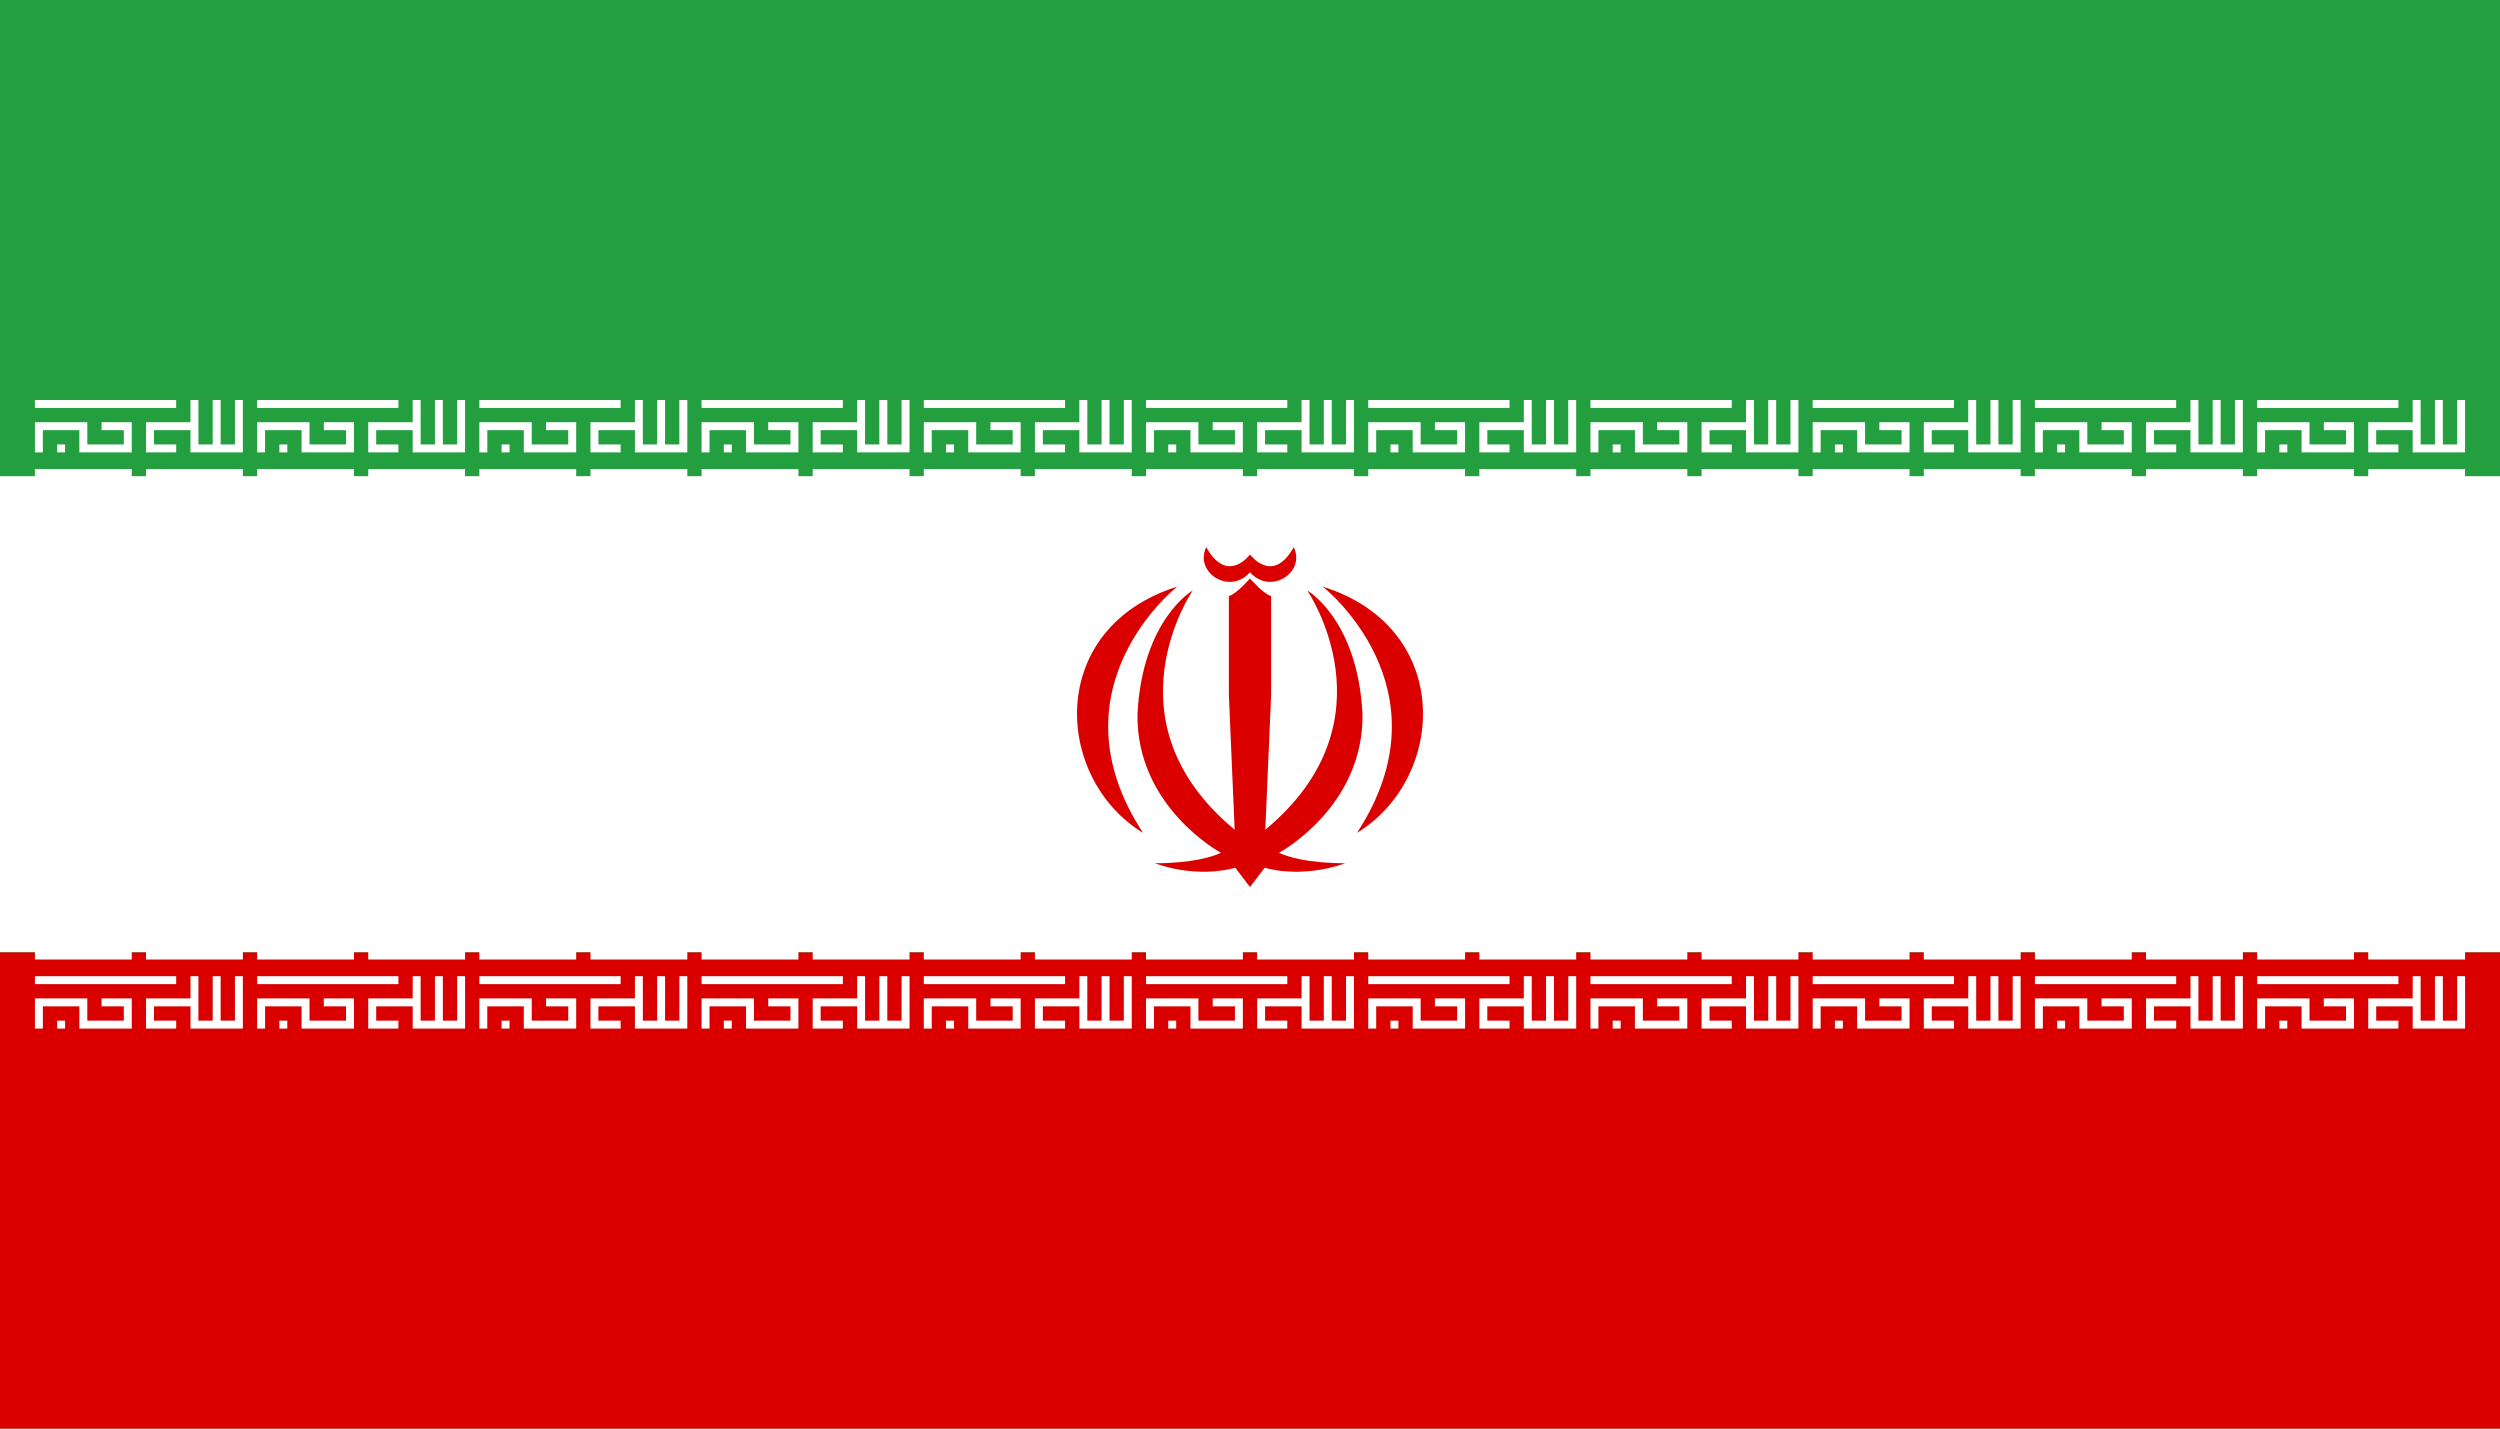 <svg xmlns="http://www.w3.org/2000/svg" height="900" width="1575" xmlns:xlink="http://www.w3.org/1999/xlink" viewBox="-157.5 0 315 180"><title>Flag of Iran</title><path fill="#239f40" d="M-157.5 0h315v180h-315z"/><path fill="#FFF" d="M-157.5 60h315v60h-315z"/><path fill="#da0000" d="M-157.5 120h315v60h-315z"/><g id="e"><g id="d"><g id="c" transform="translate(0 55.1)" stroke="#FFF" stroke-linecap="square" fill="none"><path id="a" d="M-12.6-4.2h16.8m-16.8 5.6v-2.8h5.6v2.8h5.6v-2.8h-2.8m8.4 2.8h-2.8v-2.8h5.6v-2.8m0 2.8v2.8h5.6v-5.6m-2.8 0v5.6m-19.6 0h.001"/><path id="b" d="M-12.6 4.5h11.2m2.8 0h11.2"/><use xlink:href="#a" transform="translate(0 72.6)" height="180" width="315"/><use xlink:href="#b" transform="translate(0 60.8)" height="180" width="315"/></g><use xlink:href="#c" transform="translate(28)" height="180" width="315"/></g><use xlink:href="#d" transform="translate(-56)" height="180" width="315"/></g><use xlink:href="#e" transform="translate(112)" height="180" width="315"/><use xlink:href="#c" transform="translate(-84)" height="180" width="315"/><use xlink:href="#d" transform="translate(-140)" height="180" width="315"/><path d="M9.166 73.916s16.28 12.732 4.313 31.029c11.271-6.888 12.244-25.829-4.313-31.029zm-9.166-1.809c-2.592 2.922-7.044.017-5.514-3.166 2.679 4.8 5.514.922 5.514.922s2.835 3.879 5.514-.922c1.531 3.183-2.922 6.088-5.514 3.166zm0 39.657l-1.861-2.435s-4.383 1.461-10.158-.557c4.731 0 7.375-.835 8.349-1.322 0 0-10.715-5.774-10.506-17.532.626-11.897 6.957-15.515 6.957-15.515s-11.271 16.419 5.287 30.142l-.731-16.976v-12.471c.939-.226 2.661-2.209 2.661-2.209s1.722 1.983 2.661 2.209v12.471l-.731 16.976c16.558-13.723 5.287-30.143 5.287-30.143s6.331 3.618 6.957 15.515c.209 11.758-10.506 17.532-10.506 17.532.974.487 3.618 1.322 8.349 1.322-5.775 2.018-10.158.557-10.158.557l-1.861 2.435zm-9.165-37.848s-16.28 12.732-4.313 31.029c-11.271-6.888-12.245-25.829 4.313-31.029z" fill="#da0000"/></svg>